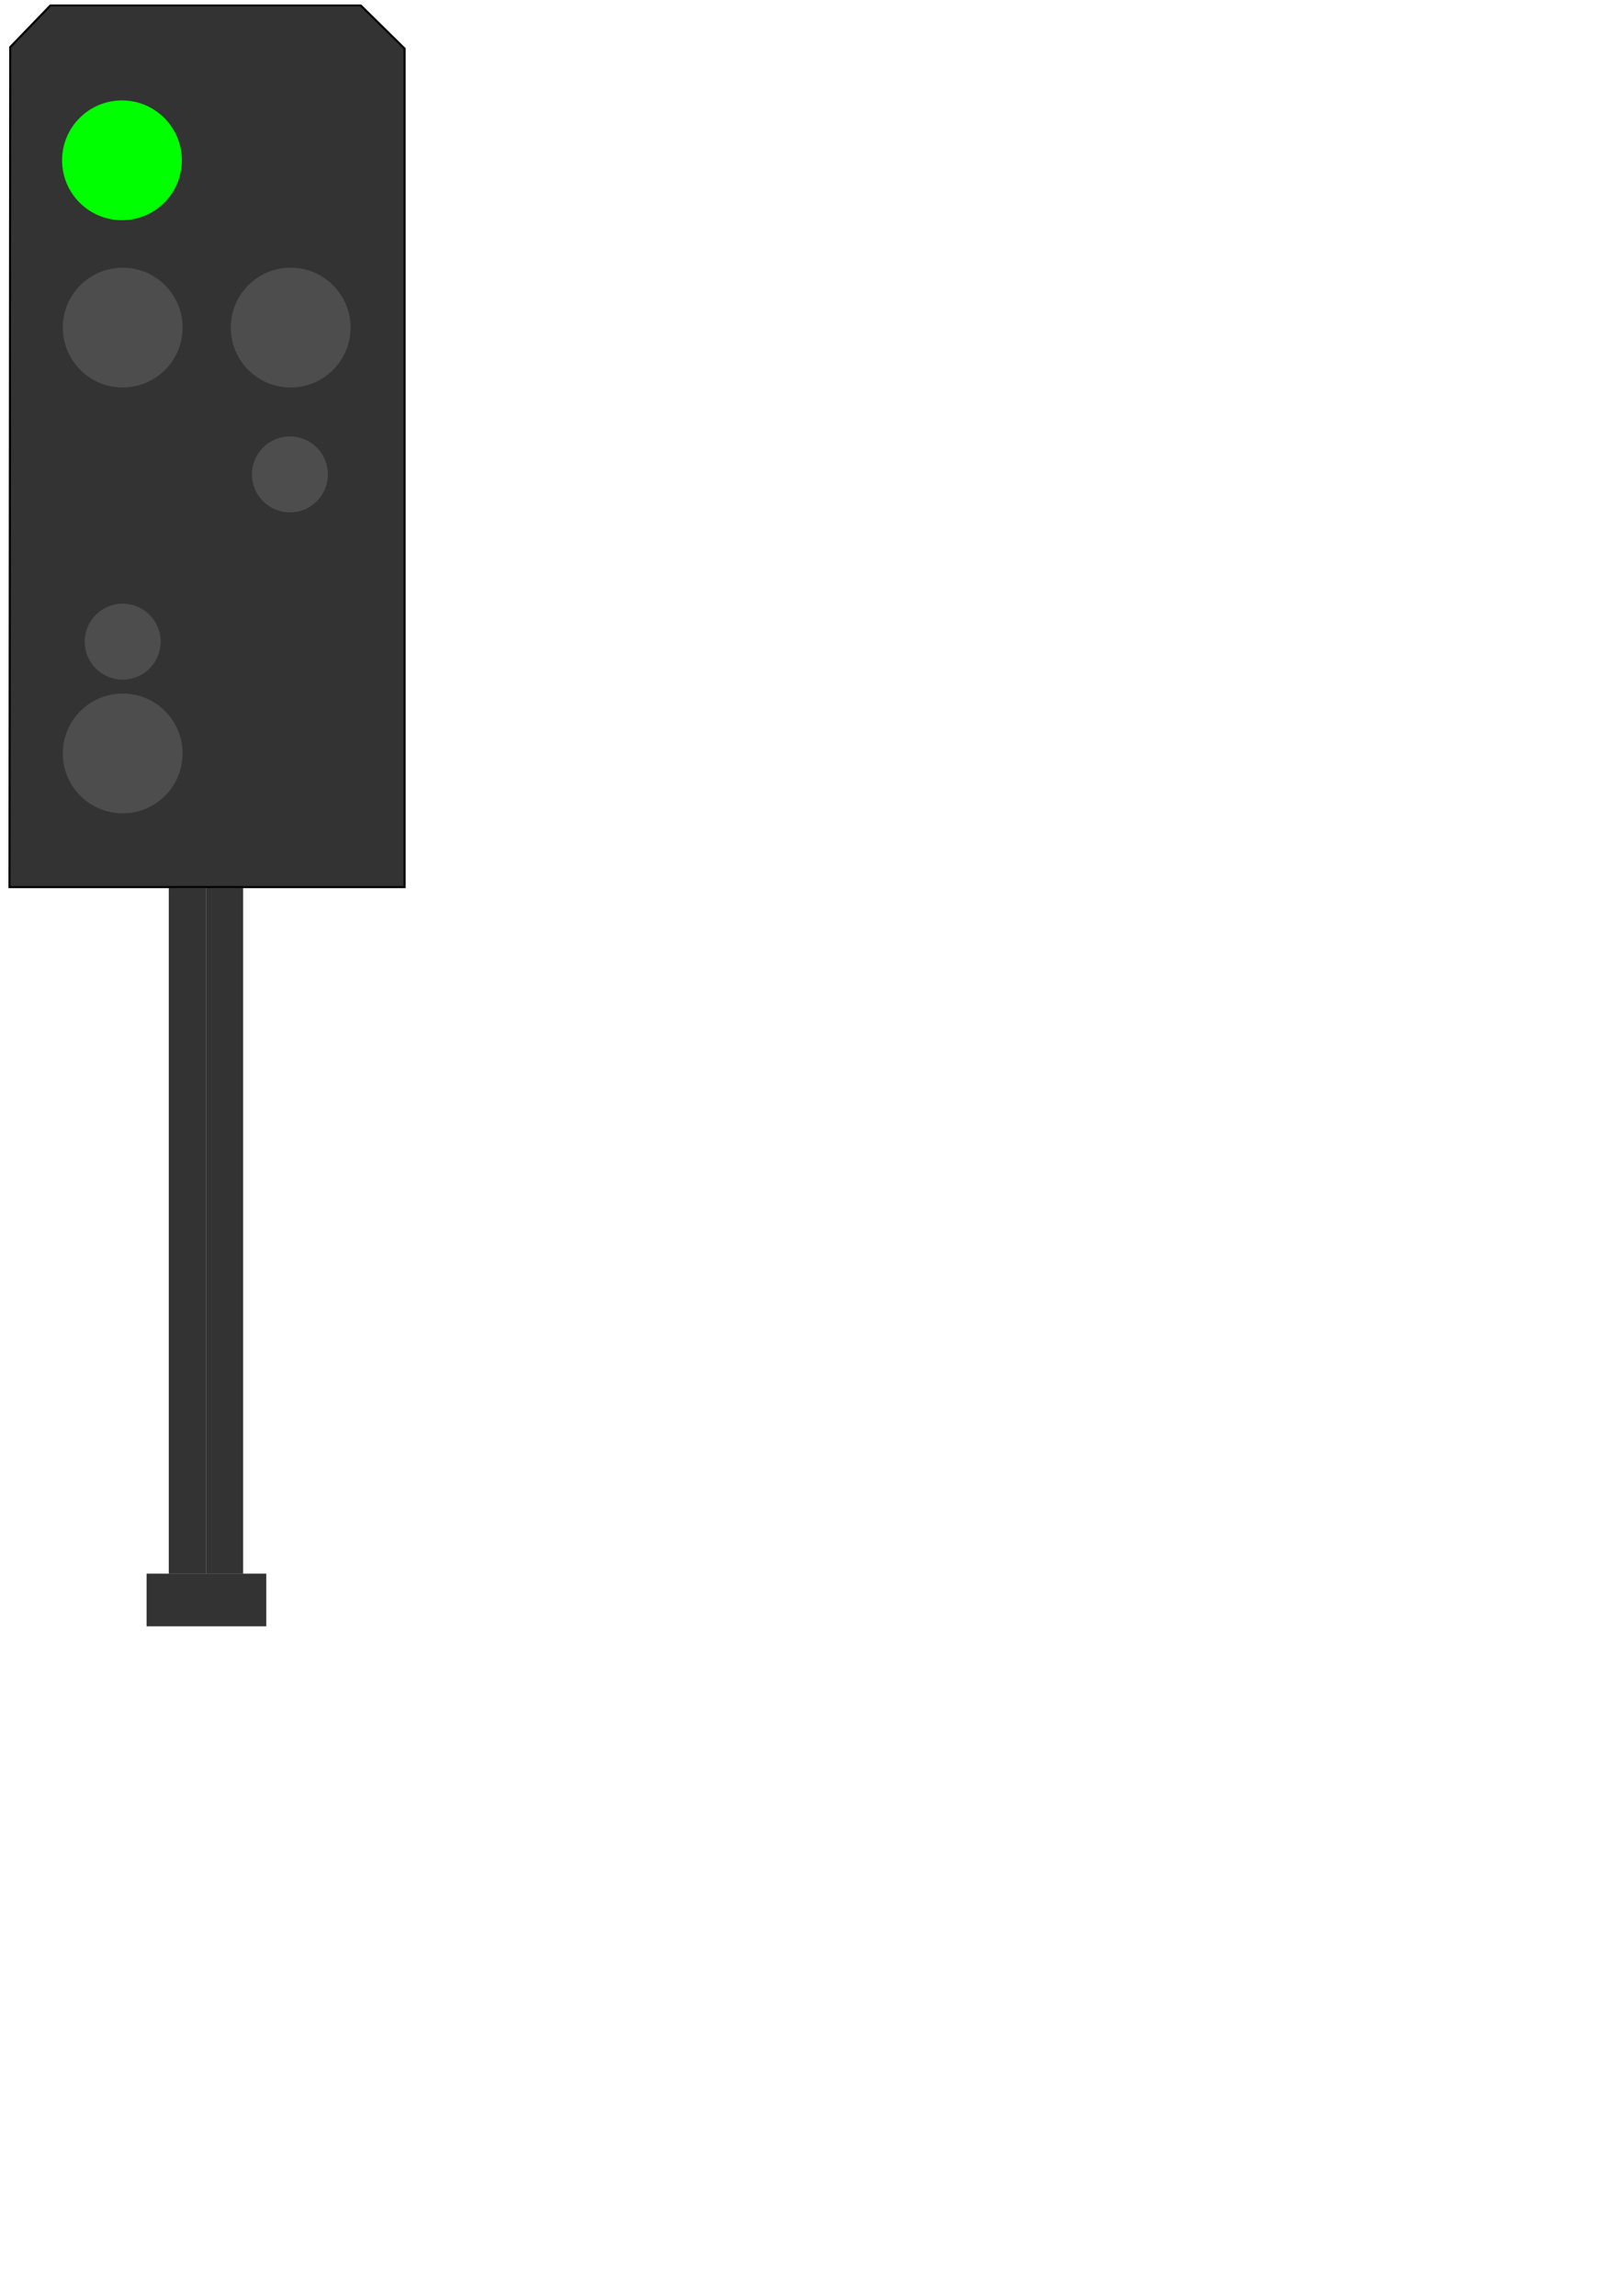 <?xml version="1.0" encoding="UTF-8" standalone="no"?>
<svg
   xmlns:dc="http://purl.org/dc/elements/1.1/"
   xmlns:cc="http://creativecommons.org/ns#"
   xmlns:rdf="http://www.w3.org/1999/02/22-rdf-syntax-ns#"
   xmlns:svg="http://www.w3.org/2000/svg"
   xmlns="http://www.w3.org/2000/svg"
   xmlns:sodipodi="http://sodipodi.sourceforge.net/DTD/sodipodi-0.dtd"
   xmlns:inkscape="http://www.inkscape.org/namespaces/inkscape"
   width="210mm"
   height="297mm"
   viewBox="0 0 210 297"
   version="1.1"
   id="svg8"
   sodipodi:docname="HSfahrt.svg"
   inkscape:version="0.92.4 (5da689c313, 2019-01-14)">
  <sodipodi:namedview
     pagecolor="#ffffff"
     bordercolor="#666666"
     borderopacity="1"
     objecttolerance="10"
     gridtolerance="10"
     guidetolerance="10"
     inkscape:pageopacity="0"
     inkscape:pageshadow="2"
     inkscape:window-width="1920"
     inkscape:window-height="1016"
     id="namedview24"
     showgrid="false"
     inkscape:zoom="0.84096521"
     inkscape:cx="-358.86074"
     inkscape:cy="587.42651"
     inkscape:window-x="0"
     inkscape:window-y="27"
     inkscape:window-maximized="1"
     inkscape:current-layer="svg8" />
  <defs
     id="defs2" />
  <rect
     y="114.861"
     x="26.648"
     height="88.733"
     width="4.811"
     id="rect3800"
     style="fill:#333333;stroke-width:0.273;image-rendering:auto">
    <title
       id="title4945">HSSchaft2</title>
  </rect>
  <rect
     y="114.861"
     x="21.837"
     height="88.733"
     width="4.811"
     id="rect3800-5"
     style="fill:#333333;stroke-width:0.273;image-rendering:auto">
    <title
       id="title4943">HSSchaft1</title>
  </rect>
  <path
     id="path4749"
     d="m 1.323,6.093 5.197,-5.386 h 40.16 l 5.67,5.575 V 114.761 H 1.229 Z"
     style="fill:#333333;stroke:#000000;stroke-width:0.265px;stroke-linecap:butt;stroke-linejoin:miter;stroke-opacity:1" />
  <circle
     r="7.749"
     cy="20.739"
     cx="15.781"
     id="path4751"
     style="fill:#00ff00;fill-opacity:1;stroke-width:0.275">
    <title
       id="title4913">HSFahrtLED</title>
  </circle>
  <circle
     r="7.749"
     cy="42.378"
     cx="15.875"
     id="path4751-1"
     style="fill:#4d4d4d;fill-opacity:1;stroke-width:0.275">
    <title
       id="title4915">HSHaltLED1</title>
  </circle>
  <circle
     r="7.749"
     cy="42.378"
     cx="37.609"
     id="path4751-2"
     style="fill:#4d4d4d;fill-opacity:1;stroke-width:0.275">
    <title
       id="title4917">HSHaltLED2</title>
  </circle>
  <circle
     r="7.749"
     cy="97.469"
     cx="15.875"
     id="path4751-7"
     style="fill:#4d4d4d;fill-opacity:1;stroke-width:0.275">
    <title
       id="title4923">HSFahrt</title>
  </circle>
  <circle
     r="4.914"
     cy="83.011"
     cx="15.875"
     id="path4751-0"
     style="fill:#4d4d4d;fill-opacity:1;stroke-width:0.174">
    <title
       id="title4921">HSVerschubUnten</title>
  </circle>
  <circle
     r="4.914"
     cy="61.372"
     cx="37.514"
     id="path4751-0-9"
     style="fill:#4d4d4d;fill-opacity:1;stroke-width:0.174">
    <title
       id="title4919">HSVerschubOben</title>
  </circle>
  <rect
     y="203.575"
     x="18.967"
     height="6.815"
     width="15.488"
     id="rect4807"
     style="fill:#333333;fill-opacity:1;stroke-width:0.265">
    <title
       id="title4941">HSBoden</title>
  </rect>
</svg>
